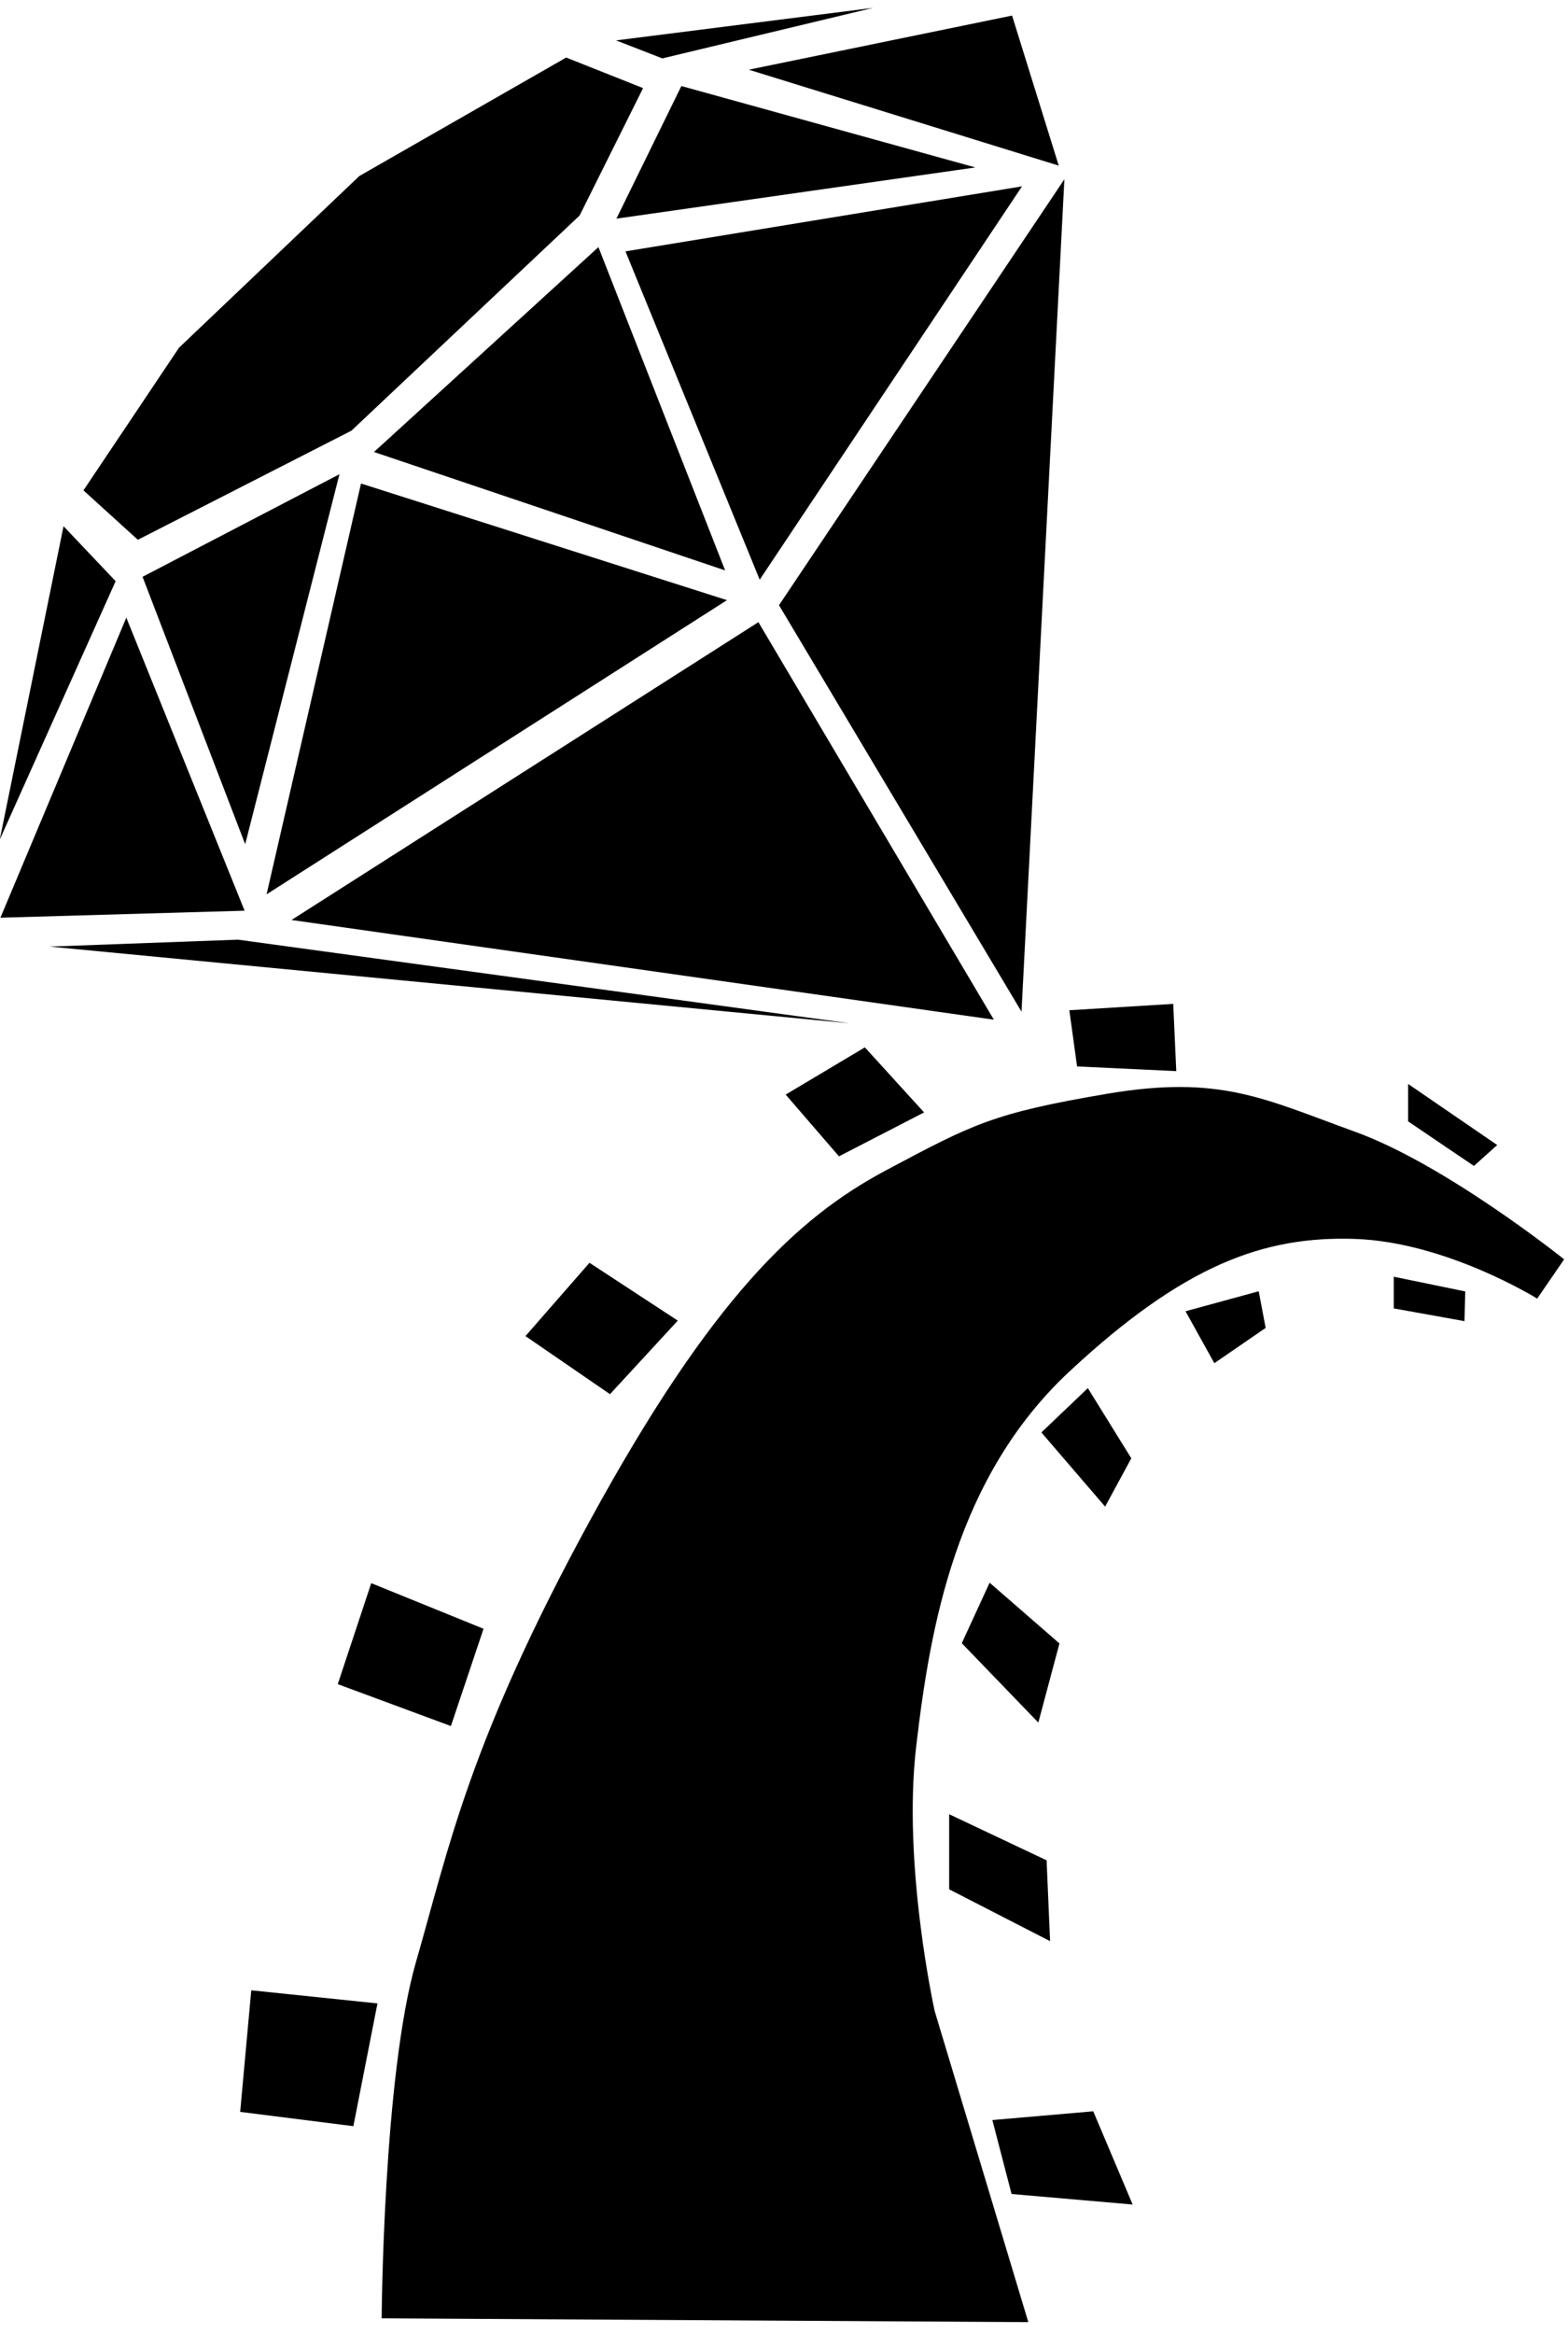 <?xml version="1.0" encoding="UTF-8"?>
<svg width="127px" height="189px" viewBox="0 0 127 189" version="1.1" xmlns="http://www.w3.org/2000/svg" xmlns:xlink="http://www.w3.org/1999/xlink">
    <!-- Generator: Sketch 42 (36781) - http://www.bohemiancoding.com/sketch -->
    <title>Combined Shape</title>
    <desc>Created with Sketch.</desc>
    <defs></defs>
    <g id="Page-1" stroke="none" stroke-width="1" fill="none" fill-rule="evenodd">
        <g id="Les-svgs" transform="translate(-78, -603)" fill="#000000">
            <g id="Ruby" transform="translate(77, 603)">
                <path d="M7.759,39.704 L15.501,28.152 L30.105,14.251 L46.859,4.66 L53.086,7.134 L47.948,17.447 L29.462,34.872 L12.166,43.705 L7.759,39.704 Z M50.899,3.27 L71.728,0.635 L54.646,4.728 L50.899,3.27 Z M6.146,42.605 L10.366,47.057 L0.98,67.98 L6.146,42.605 Z M1.034,74.303 L11.231,50.008 L20.812,73.736 L1.034,74.303 Z M12.546,46.702 L28.495,38.396 L20.858,68.355 L12.546,46.702 Z M31.292,36.597 L49.469,20.009 L59.731,46.184 L31.292,36.597 Z M50.927,17.703 L56.187,6.966 L80.001,13.558 L50.927,17.703 Z M61.647,5.643 L82.972,1.261 L86.753,13.411 L61.647,5.643 Z M51.66,20.353 L83.778,15.089 L62.532,46.936 L51.66,20.353 Z M22.592,72.411 L30.24,39.149 L59.881,48.593 L22.592,72.411 Z M5.021,76.642 L20.277,76.082 L69.8,82.852 L5.021,76.642 Z M24.611,74.488 L62.427,50.374 L81.497,82.561 L24.611,74.488 Z M83.737,81.912 L64.095,49.001 L87.21,14.513 L83.737,81.912 Z M31.912,187.708 C31.912,187.708 32.033,168.07 34.694,158.85 C37.355,149.629 38.997,141.04 48.797,123.092 C58.597,105.144 65.566,98.596 72.7,94.791 C79.835,90.986 81.449,90.126 90.644,88.564 C99.838,87.003 103.387,88.97 110.761,91.638 C118.135,94.305 127.688,101.965 127.688,101.965 L125.504,105.144 C125.504,105.144 118.153,100.566 110.761,100.312 C103.368,100.059 96.895,102.418 87.65,111.015 C78.406,119.611 76.337,131.756 75.208,141.386 C74.079,151.016 76.706,162.835 76.706,162.835 L84.288,188.016 L31.912,187.708 Z M20.453,170.992 L21.351,161.148 L31.572,162.21 L29.621,172.149 L20.453,170.992 Z M28.357,136.36 L31.069,128.183 L40.164,131.876 L37.521,139.752 L28.357,136.36 Z M43.561,108.178 L48.746,102.244 L55.897,106.925 L50.406,112.882 L43.561,108.178 Z M64.636,88.626 L71.05,84.801 L75.846,90.069 L68.953,93.625 L64.636,88.626 Z M87.611,81.796 L96.026,81.281 L96.271,86.726 L88.237,86.345 L87.611,81.796 Z M115.05,87.763 L122.266,92.709 L120.381,94.402 L115.05,90.794 L115.05,87.763 Z M113.89,103.372 L119.676,104.563 L119.617,106.969 L113.89,105.938 L113.89,103.372 Z M97.021,106.168 L102.949,104.55 L103.511,107.517 L99.355,110.373 L97.021,106.168 Z M85.348,115.98 L89.109,112.392 L92.63,118.075 L90.509,121.985 L85.348,115.98 Z M78.9,133.045 L81.155,128.146 L86.81,133.065 L85.099,139.473 L78.9,133.045 Z M77.878,146.892 L85.769,150.623 L86.051,157.169 L77.878,152.972 L77.878,146.892 Z M81.376,171.653 L89.547,170.945 L92.739,178.493 L82.932,177.641 L81.376,171.653 Z" id="Combined-Shape"></path>
            </g>
        </g>
    </g>
</svg>